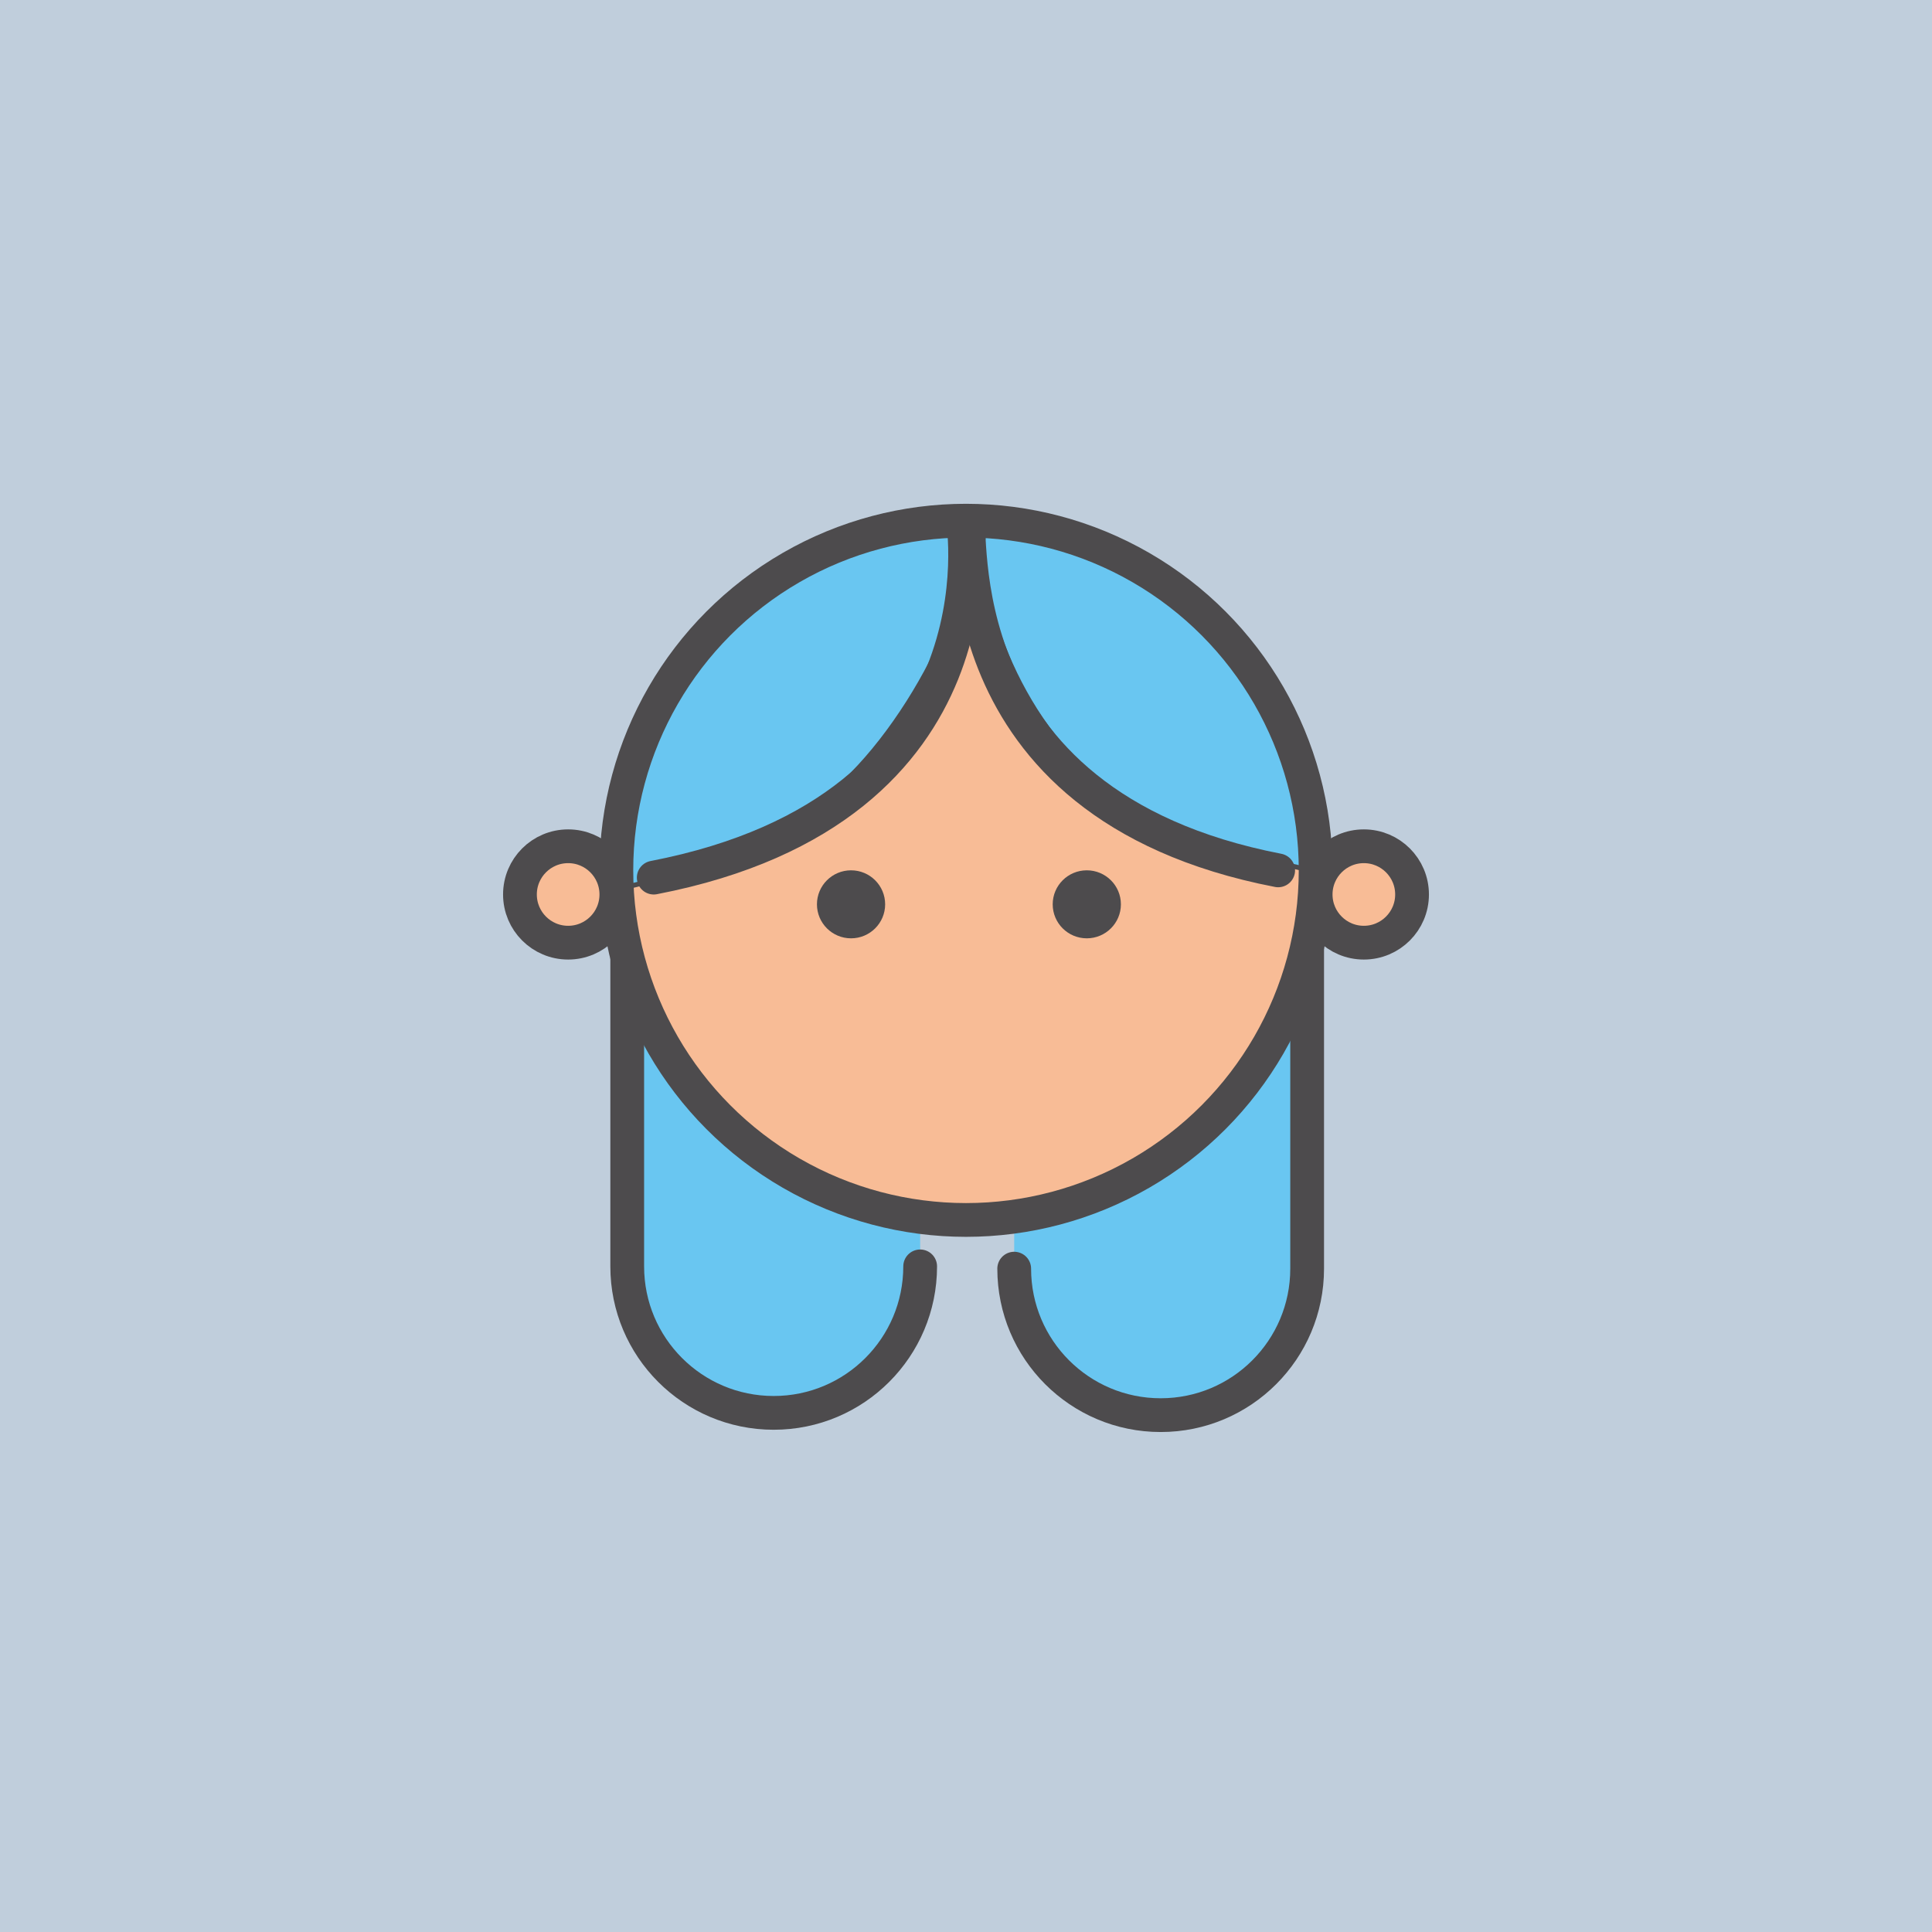 <?xml version="1.0" encoding="UTF-8"?><svg xmlns="http://www.w3.org/2000/svg" viewBox="0 0 400 400"><defs><style>.cls-1,.cls-2{fill:#69c6f1;}.cls-1,.cls-2,.cls-3,.cls-4,.cls-5,.cls-6,.cls-7{stroke:#4d4b4d;}.cls-1,.cls-2,.cls-3,.cls-4,.cls-5,.cls-7{stroke-miterlimit:10;}.cls-1,.cls-5,.cls-6,.cls-7{stroke-width:6.99px;}.cls-1,.cls-6{stroke-linecap:round;}.cls-8{fill:#c0cedc;}.cls-9{fill:#4d4b4d;}.cls-3{fill:#fff;}.cls-4,.cls-5{fill:#f8bc96;}.cls-6{stroke-linejoin:round;}.cls-6,.cls-7{fill:none;}</style></defs><g id="back"><rect class="cls-8" x="0" width="400" height="400"/></g><g id="Layer_6"><g id="Group_2_Copy_2"><circle id="Oval_51" class="cls-5" cx="117.63" cy="185.19" r="9.98"/><circle id="Oval_51_Copy" class="cls-5" cx="282.37" cy="185.19" r="9.98"/><circle id="Oval_10" class="cls-3" cx="200" cy="180.19" r="72.39"/><path id="Rectangle_Copy" class="cls-1" d="m190.51,262.19c0,16.75-13.57,30.33-30.32,30.33h-.01c-16.75,0-30.32-13.58-30.32-30.32,0,0,0,0,0,0v-86.99h0l30.72-5.06c13.46-2.8,26.64,5.85,29.43,19.31.42,2,.58,4.05.5,6.1"/><path id="Rectangle_Copy-2" class="cls-1" d="m209.98,262.66c0,16.75,13.57,30.33,30.32,30.33h.01c16.75,0,30.32-13.58,30.32-30.32,0,0,0,0,0,0v-86.99h0l-30.72-5.06c-13.46-2.8-26.64,5.85-29.43,19.31-.42,2-.58,4.05-.5,6.1"/><circle id="Oval_10-2" class="cls-4" cx="200" cy="180.19" r="72.39"/><path id="Path_3" class="cls-2" d="m204.13,108.16c16.09.02,12.75-.21,28.05,8.52,15.3,8.72,32.24,23.3,39.48,46.03,7.23,22.72,0,17.49,0,17.49,0,0-25.92-4.67-43.27-17.48-17.35-12.81-27.94-41.28-24.26-54.55Z"/><path id="Path_3-2" class="cls-2" d="m200,107.8c-16.09.02-15.67-3.74-30.97,4.99-15.3,8.72-32.24,23.3-39.48,46.03-7.23,22.72,0,24.85,0,24.85,0,0,23.05-4.79,40.4-17.61,17.35-12.81,33.74-44.98,30.05-58.26Z"/><circle id="Oval_10-3" class="cls-7" cx="200" cy="180.19" r="72.39"/><ellipse id="Oval_7_Copy_4" class="cls-9" cx="225.01" cy="187.23" rx="7.06" ry="7.04"/><ellipse id="Oval_7_Copy_5" class="cls-9" cx="176.2" cy="187.23" rx="7.06" ry="7.04"/><path id="Path_6" class="cls-6" d="m199.37,107.81s9.98,59.59-64.02,73.89"/><path id="Path_6-2" class="cls-6" d="m200.02,107.81c2.09,0-6.53,58.63,64.61,72.39"/></g></g></svg>